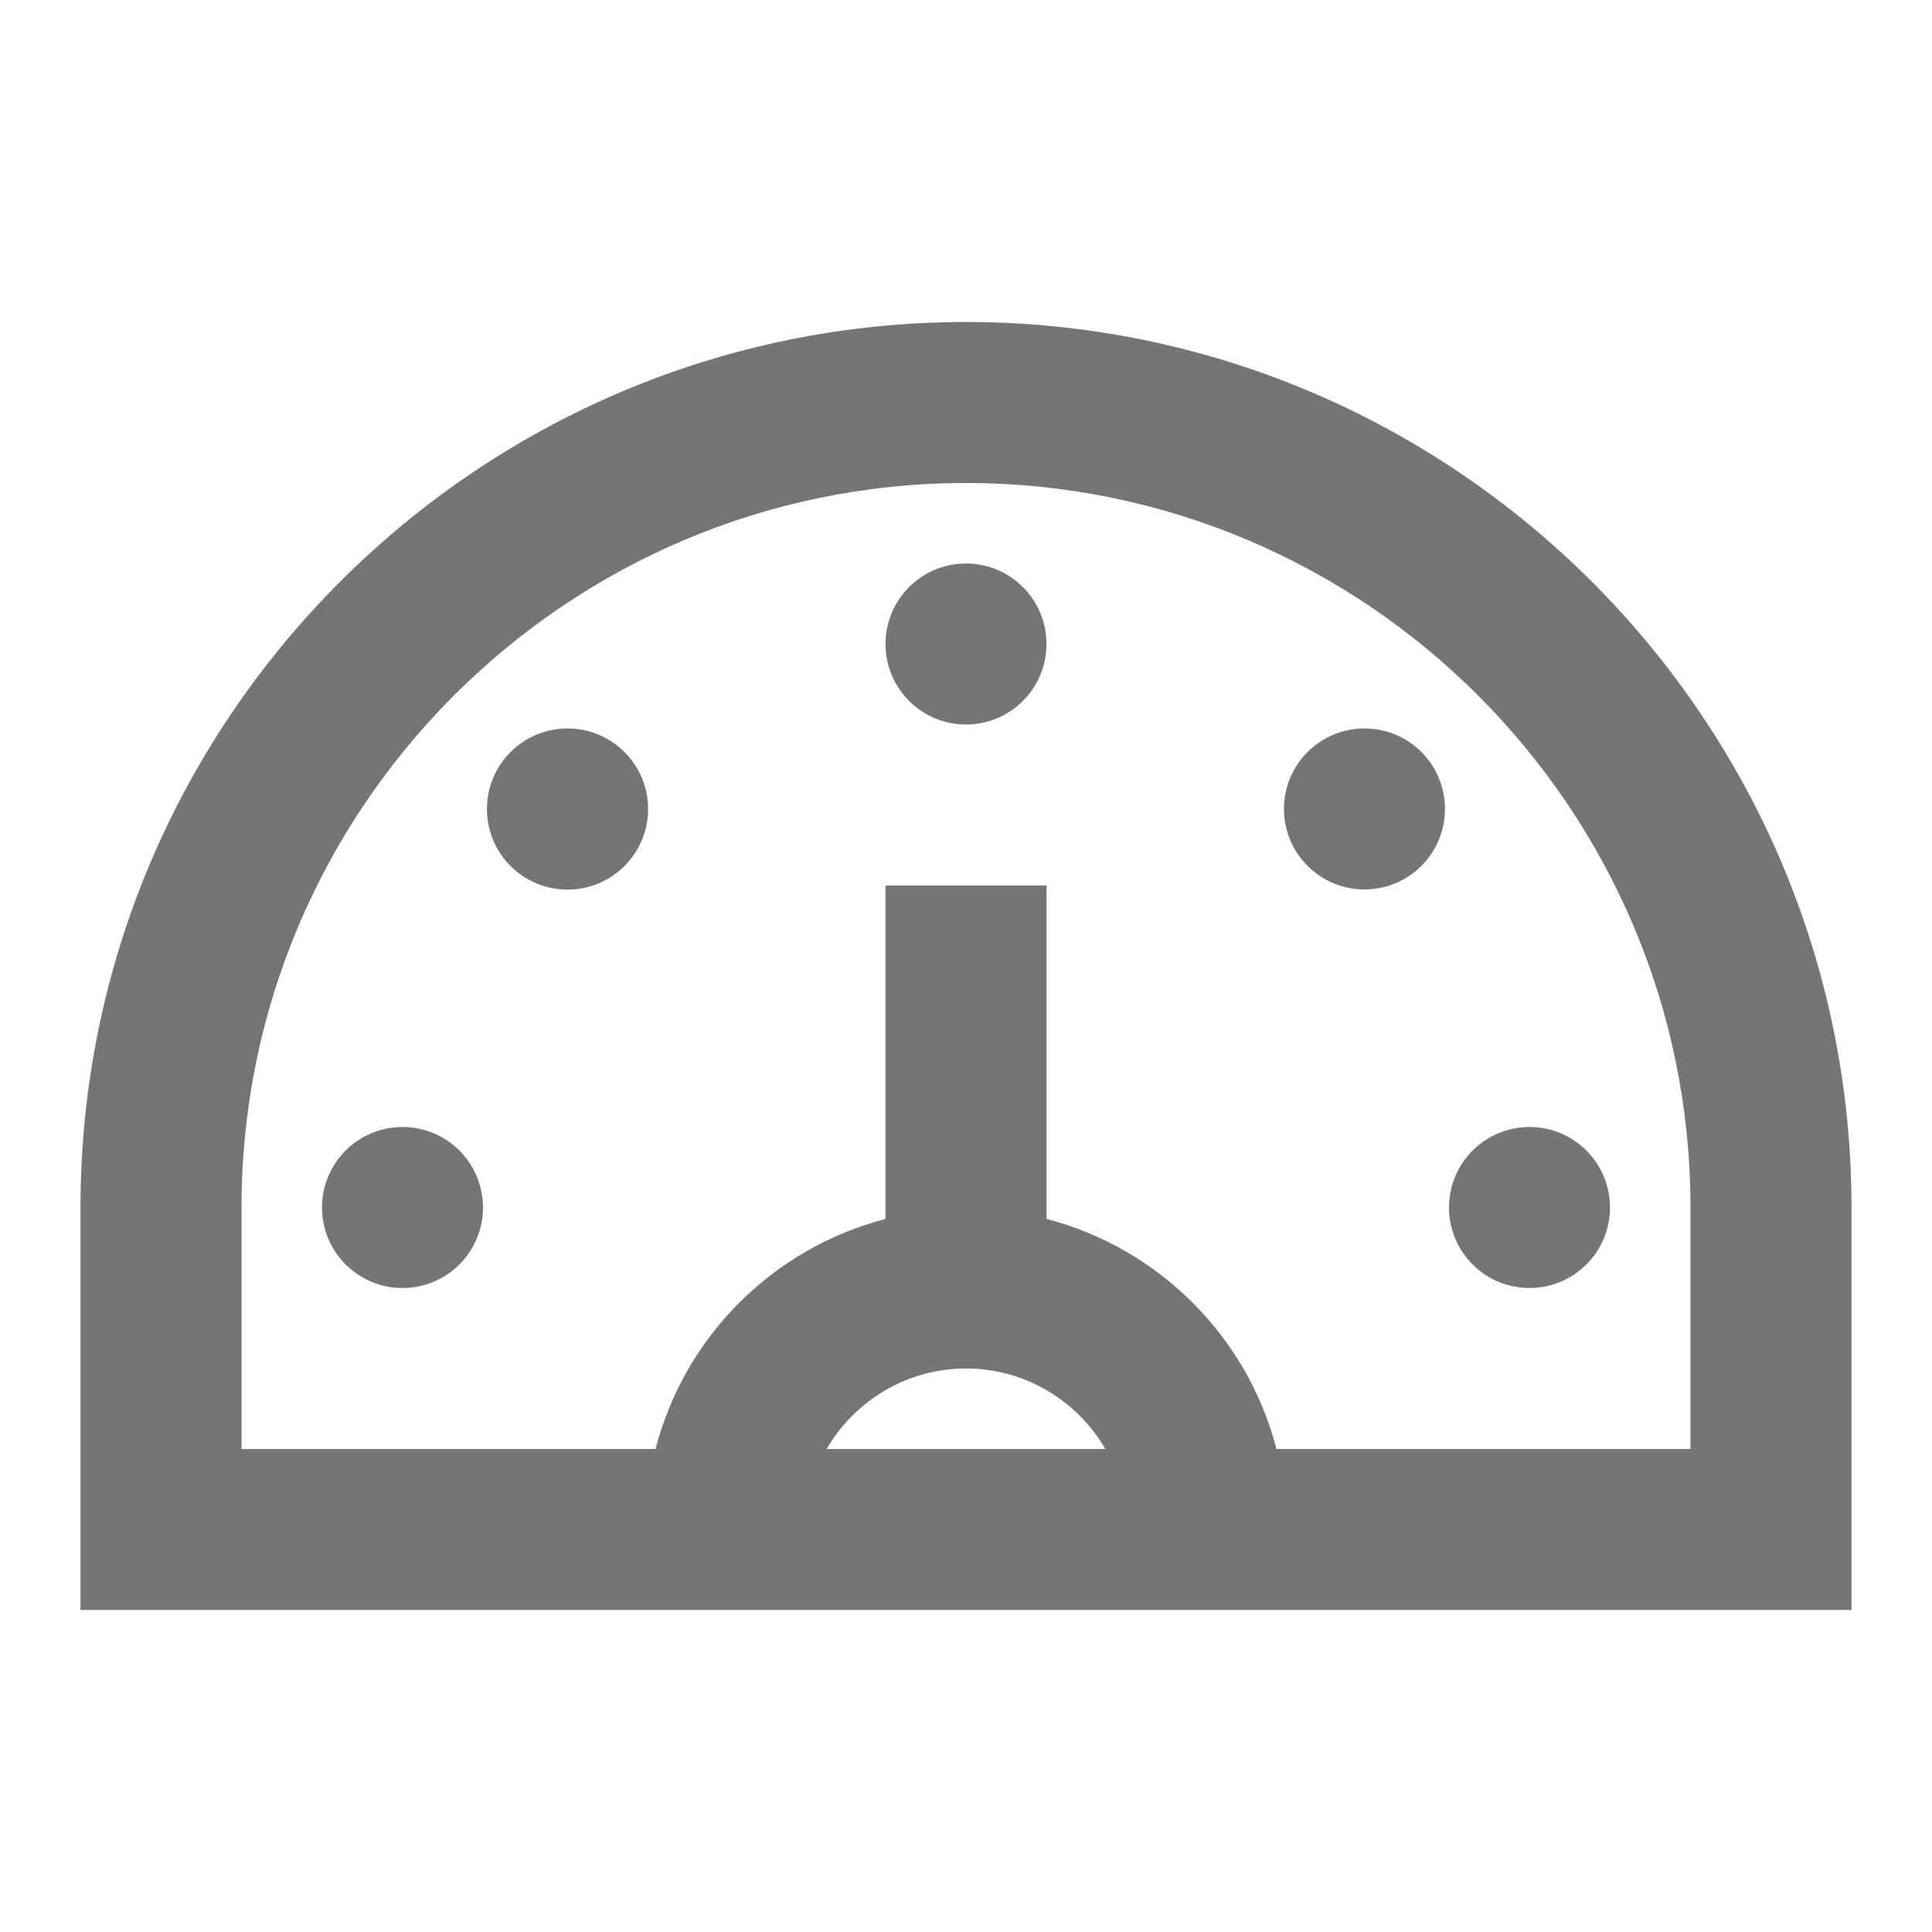 <?xml version="1.0" encoding="iso-8859-1"?>
<!-- Generator: Adobe Illustrator 16.0.0, SVG Export Plug-In . SVG Version: 6.00 Build 0)  -->
<!DOCTYPE svg PUBLIC "-//W3C//DTD SVG 1.1//EN" "http://www.w3.org/Graphics/SVG/1.1/DTD/svg11.dtd">
<svg version="1.1" xmlns="http://www.w3.org/2000/svg" xmlns:xlink="http://www.w3.org/1999/xlink" x="0px" y="0px" width="24px"
	 height="24px" viewBox="0 0 24 24" style="enable-background:new 0 0 24 24;" xml:space="preserve">
<g id="Frame_-_24px">
	<rect y="0" style="fill:none;" width="24" height="24"/>
</g>
<g id="Line_Icons">
	<g>
		<path style="fill:#757575;" d="M12,4C5.935,4,1,8.934,1,15v5h7h8h7v-5C23,8.934,18.065,4,12,4z M10.269,18
			c0.347-0.597,0.993-1,1.731-1s1.385,0.403,1.731,1H10.269z M21,18h-5.143c-0.363-1.398-1.459-2.493-2.857-2.858V11h-2v4.142
			C9.602,15.506,8.506,16.601,8.143,18H3v-3c0-4.962,4.037-9,9-9s9,4.038,9,9V18z"/>
		<g>
			<g>
				<circle style="fill:#757575;" cx="12" cy="8" r="1"/>
			</g>
		</g>
		<g>
			<g>
				<circle style="fill:#757575;" cx="16.95" cy="10.049" r="1"/>
			</g>
		</g>
		<g>
			<g>
				<circle style="fill:#757575;" cx="19" cy="15" r="1"/>
			</g>
		</g>
		<g>
			<g>
				<circle style="fill:#757575;" cx="7.05" cy="10.05" r="1.001"/>
			</g>
		</g>
		<g>
			<g>
				<circle style="fill:#757575;" cx="5" cy="15" r="1"/>
			</g>
		</g>
	</g>
</g>
</svg>
